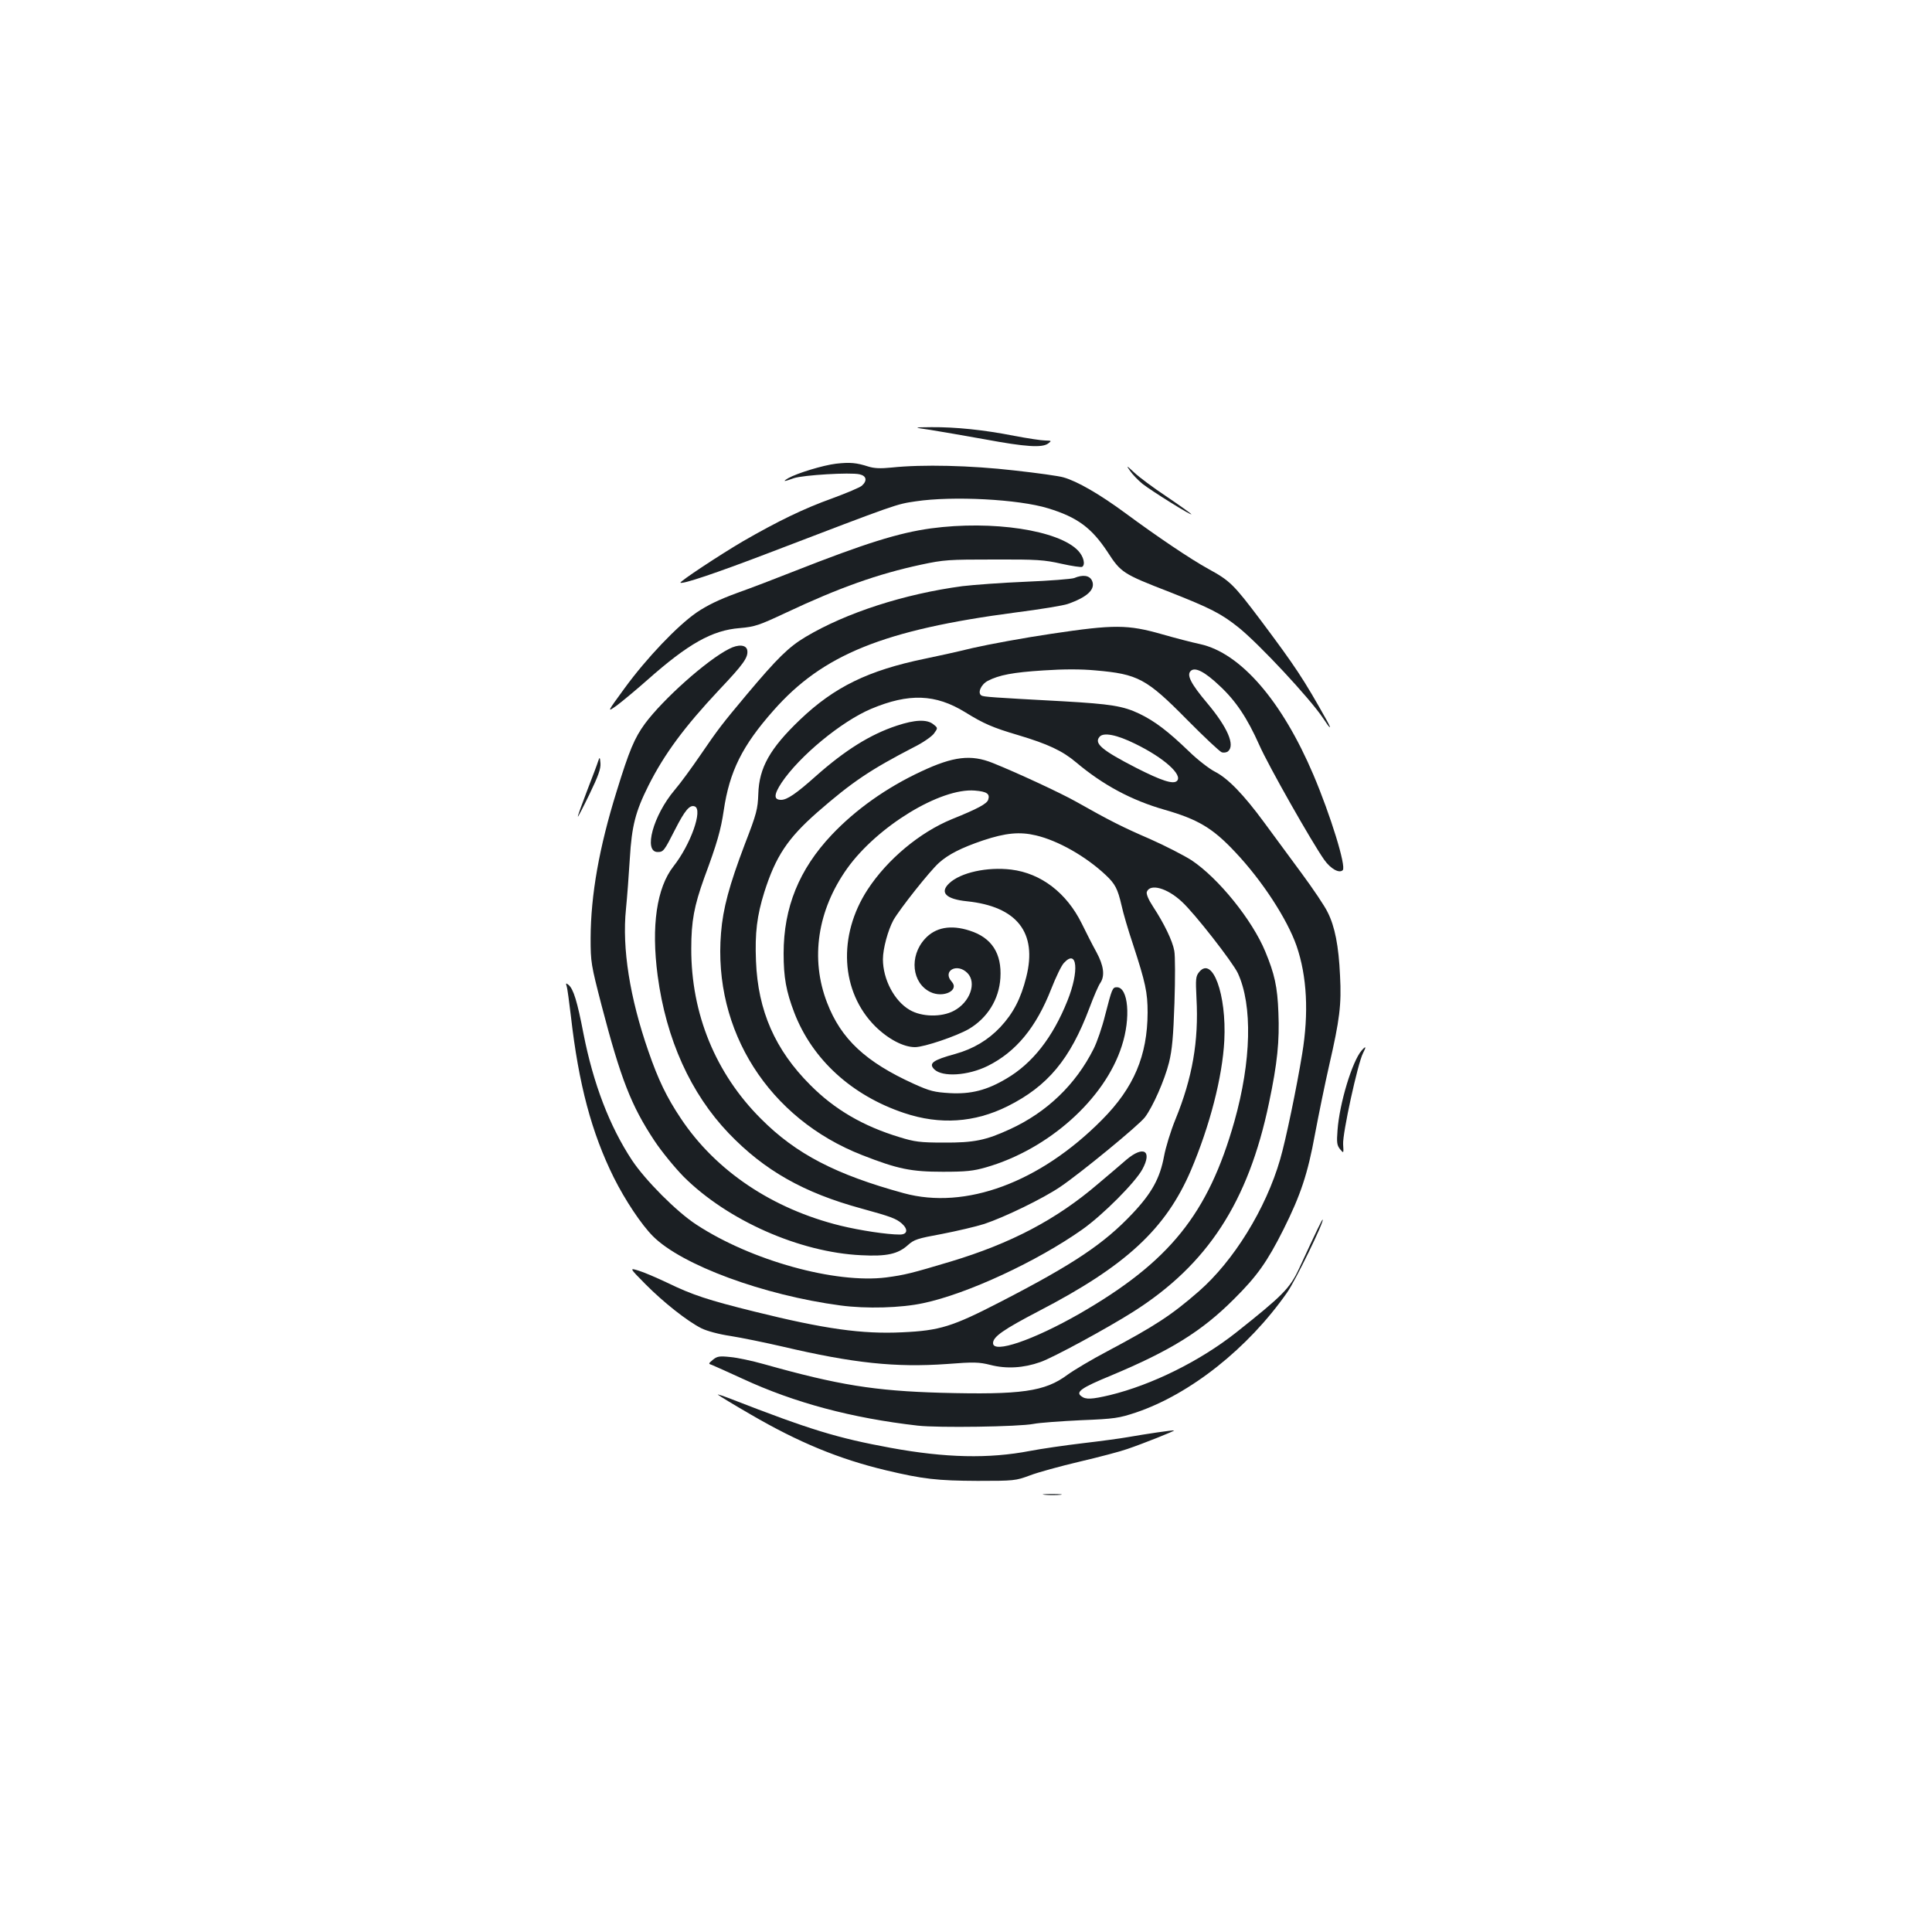 <?xml version="1.0" standalone="no"?>
<!DOCTYPE svg PUBLIC "-//W3C//DTD SVG 20010904//EN"
 "http://www.w3.org/TR/2001/REC-SVG-20010904/DTD/svg10.dtd">
<svg version="1.0" xmlns="http://www.w3.org/2000/svg"
 width="1000pt" height="1000pt" viewBox="0 0 1000 1000"
 preserveAspectRatio="xMidYMid meet">
<g transform="translate(0,1000) scale(0.1,-0.1)"
fill="#1b1f23" stroke="none">
<path d="M4815 7775 c50 -8 177 -30 283 -49 210 -39 297 -45 328 -21 18 14 17
14 -16 15 -19 0 -91 11 -160 24 -156 31 -304 46 -429 45 -96 -1 -96 -1 -6 -14z"/>
<path d="M4328 7600 c-68 -8 -202 -49 -248 -75 -32 -19 -23 -19 29 0 47 16
292 31 340 20 36 -8 41 -33 12 -59 -10 -9 -79 -38 -152 -65 -148 -53 -282
-118 -464 -223 -121 -71 -328 -208 -323 -214 10 -9 183 49 460 155 669 256
656 251 757 266 192 29 534 11 686 -36 151 -46 225 -101 307 -225 70 -108 79
-114 321 -208 213 -84 268 -112 358 -184 107 -86 369 -367 437 -469 37 -57 48
-64 20 -13 -122 218 -162 278 -343 520 -141 187 -159 204 -270 265 -93 51
-269 170 -430 289 -133 98 -249 165 -320 185 -22 7 -137 23 -255 36 -226 26
-476 32 -635 15 -59 -6 -91 -4 -120 5 -62 20 -95 23 -167 15z"/>
<path d="M5849 7563 c12 -18 41 -48 64 -67 44 -35 261 -171 253 -157 -3 4 -60
45 -128 91 -68 45 -143 101 -167 124 -41 38 -43 39 -22 9z"/>
<path d="M4818 7265 c-167 -23 -342 -78 -703 -220 -93 -37 -229 -89 -302 -115
-93 -34 -154 -64 -207 -100 -100 -69 -260 -237 -373 -392 -92 -126 -92 -126
-41 -90 28 21 98 79 157 131 213 189 337 259 480 270 79 7 99 14 240 80 274
129 474 200 697 248 121 26 145 27 379 27 222 1 261 -2 349 -22 54 -12 102
-19 107 -16 18 11 8 53 -20 83 -100 107 -445 159 -763 116z"/>
<path d="M5560 7008 c-14 -5 -126 -14 -249 -19 -123 -5 -272 -16 -330 -23
-299 -40 -601 -137 -812 -263 -87 -52 -146 -110 -304 -298 -128 -153 -146
-176 -241 -315 -43 -63 -102 -144 -132 -179 -111 -131 -163 -321 -88 -321 30
0 34 6 90 116 51 100 76 130 102 120 43 -16 -21 -197 -110 -310 -87 -111 -116
-309 -82 -566 44 -330 171 -610 368 -816 185 -193 389 -308 686 -389 153 -42
180 -52 210 -78 34 -31 29 -57 -11 -57 -65 0 -204 21 -307 46 -352 87 -645
283 -826 555 -73 109 -117 200 -168 348 -96 276 -137 533 -116 736 6 61 15
178 20 262 10 168 29 242 96 376 83 165 186 304 367 497 125 132 150 167 145
203 -4 30 -46 34 -95 8 -115 -58 -342 -261 -435 -387 -54 -74 -81 -138 -146
-349 -91 -292 -134 -537 -135 -760 0 -126 2 -137 57 -350 99 -379 153 -518
273 -699 37 -56 105 -139 152 -187 227 -226 600 -391 918 -406 133 -7 191 6
243 53 31 28 49 34 175 57 77 15 176 38 220 52 107 36 303 131 393 192 105 71
407 319 438 360 41 54 102 192 125 284 16 66 22 133 28 309 4 123 4 244 -1
269 -9 51 -52 140 -109 227 -25 38 -37 67 -33 78 17 44 105 20 181 -51 66 -60
263 -313 290 -370 77 -166 70 -456 -18 -768 -136 -479 -335 -726 -802 -995
-238 -136 -447 -208 -447 -152 0 33 53 70 237 166 451 234 657 425 787 728 98
231 163 482 173 672 12 239 -61 439 -130 355 -18 -22 -19 -35 -14 -137 12
-220 -21 -411 -109 -626 -25 -61 -51 -147 -59 -191 -21 -113 -63 -190 -163
-296 -148 -157 -305 -262 -683 -457 -250 -129 -314 -149 -509 -158 -208 -10
-401 17 -764 107 -242 60 -321 86 -451 149 -55 26 -122 55 -149 63 -49 15 -49
15 35 -70 93 -94 216 -191 289 -228 28 -14 90 -31 151 -40 57 -9 179 -34 270
-55 366 -86 585 -109 851 -90 140 11 165 10 225 -5 82 -21 171 -16 258 15 64
22 346 175 480 260 385 244 596 568 703 1080 44 208 55 322 49 468 -5 136 -20
201 -68 317 -68 164 -242 379 -381 472 -39 25 -136 75 -215 110 -141 61 -207
94 -384 194 -78 44 -306 150 -431 200 -112 45 -204 34 -370 -44 -180 -84 -339
-197 -463 -328 -169 -179 -249 -376 -249 -614 0 -124 13 -196 55 -306 93 -242
297 -429 569 -520 185 -62 364 -50 535 35 208 104 324 243 424 509 22 59 47
117 56 129 25 37 18 90 -20 160 -19 34 -53 101 -76 148 -78 158 -210 260 -365
279 -124 15 -262 -15 -321 -71 -51 -48 -16 -82 92 -93 259 -27 365 -162 307
-392 -28 -112 -67 -187 -134 -259 -63 -67 -140 -113 -233 -139 -117 -32 -140
-49 -109 -80 42 -41 174 -33 277 18 146 73 250 199 328 398 24 61 53 122 66
135 69 75 80 -42 18 -196 -76 -190 -181 -324 -316 -403 -101 -60 -183 -81
-293 -75 -80 5 -102 10 -186 48 -249 113 -377 232 -449 420 -88 227 -50 479
104 695 155 217 483 418 661 403 62 -5 79 -17 69 -47 -6 -21 -54 -47 -188
-101 -166 -68 -334 -208 -436 -364 -156 -239 -140 -529 39 -708 67 -66 146
-108 206 -108 47 0 215 57 279 94 96 57 156 153 163 264 8 127 -45 209 -159
245 -98 32 -178 17 -232 -43 -82 -90 -67 -229 29 -275 67 -32 151 9 110 54
-50 55 27 99 81 45 50 -50 14 -152 -70 -196 -64 -34 -167 -32 -229 5 -79 46
-138 158 -138 262 0 55 26 150 54 202 33 58 188 254 236 297 49 44 116 78 228
116 117 39 190 46 274 26 115 -27 259 -109 361 -205 49 -46 62 -71 82 -157 8
-38 35 -130 60 -204 64 -196 75 -247 75 -351 -1 -223 -71 -389 -236 -555 -322
-325 -707 -467 -1026 -380 -351 96 -558 203 -739 385 -235 234 -362 544 -361
881 0 143 15 221 67 366 67 180 86 248 101 349 30 202 95 334 257 517 255 290
571 418 1255 508 126 16 247 36 269 44 103 36 145 77 125 121 -13 27 -47 32
-92 13z"/>
<path d="M5445 6720 c-143 -21 -327 -55 -410 -74 -82 -20 -195 -45 -250 -56
-290 -60 -466 -145 -644 -315 -156 -149 -212 -249 -216 -384 -3 -79 -8 -101
-70 -261 -80 -211 -113 -332 -123 -459 -42 -506 247 -961 731 -1150 184 -72
253 -86 417 -86 121 0 158 4 224 23 323 93 614 353 702 627 48 146 34 305 -25
305 -23 0 -25 -6 -61 -145 -15 -61 -42 -140 -60 -175 -92 -183 -241 -327 -433
-415 -124 -57 -185 -70 -342 -69 -123 0 -151 4 -229 28 -188 57 -336 143 -462
270 -182 182 -271 384 -281 641 -6 147 5 235 43 357 59 186 121 279 276 415
179 156 273 219 497 335 47 23 94 56 105 71 21 29 21 29 -3 48 -33 27 -96 24
-189 -7 -137 -45 -268 -127 -419 -261 -102 -91 -149 -123 -180 -123 -39 0 -38
27 2 88 92 138 310 318 464 383 195 82 333 77 486 -17 97 -60 143 -80 275
-119 154 -46 229 -81 300 -141 139 -117 286 -196 457 -245 174 -50 250 -95
367 -220 138 -146 268 -345 317 -485 54 -157 64 -347 29 -559 -28 -172 -85
-447 -114 -546 -74 -256 -241 -526 -421 -683 -141 -123 -225 -178 -475 -311
-80 -42 -172 -97 -205 -121 -117 -87 -238 -104 -655 -93 -344 10 -531 40 -915
148 -60 17 -139 34 -175 37 -56 6 -68 4 -90 -14 -24 -20 -24 -21 -5 -27 11 -4
83 -37 160 -72 268 -124 564 -203 905 -242 105 -12 525 -6 600 9 30 6 141 14
245 19 176 7 197 11 285 40 281 95 581 333 782 621 42 59 193 369 184 377 -2
3 -23 -39 -122 -253 -48 -103 -85 -140 -327 -332 -188 -148 -435 -270 -652
-323 -94 -22 -125 -24 -148 -6 -31 22 0 44 153 107 306 128 469 228 636 395
121 120 173 194 257 361 89 178 126 289 163 492 19 101 52 263 74 359 54 235
64 313 56 463 -7 155 -27 255 -64 328 -15 32 -76 122 -135 202 -59 80 -146
198 -193 262 -108 147 -189 230 -256 264 -29 15 -89 61 -133 104 -109 105
-177 157 -258 196 -84 40 -149 50 -392 64 -370 20 -413 23 -425 30 -22 13 -2
58 33 76 58 30 129 44 289 54 103 7 195 7 268 0 220 -19 264 -42 475 -256 88
-89 168 -164 179 -168 10 -3 25 -1 32 5 38 31 -2 124 -107 249 -85 101 -108
146 -86 167 22 22 72 -3 150 -77 84 -78 143 -167 205 -306 47 -107 273 -505
336 -594 33 -47 78 -72 96 -54 19 19 -63 284 -152 494 -163 383 -377 630 -586
676 -42 9 -131 32 -197 51 -178 51 -249 51 -570 3z m431 -570 c148 -72 247
-161 216 -192 -19 -19 -80 1 -210 67 -179 92 -220 127 -191 161 20 25 90 11
185 -36z"/>
<path d="M3096 6060 c-4 -14 -30 -82 -57 -152 -27 -70 -49 -131 -48 -135 0 -4
27 48 60 116 46 95 59 132 57 160 -3 34 -4 34 -12 11z"/>
<path d="M2933 4895 c4 -11 13 -81 22 -155 40 -352 107 -603 222 -835 59 -118
143 -244 203 -304 149 -149 572 -305 970 -358 134 -18 314 -13 429 12 228 48
591 217 824 382 107 76 274 244 310 311 52 96 6 124 -82 50 -28 -24 -94 -81
-148 -126 -216 -185 -451 -308 -763 -402 -204 -61 -236 -69 -333 -82 -263 -33
-698 87 -982 273 -102 66 -265 230 -334 334 -116 176 -200 395 -251 655 -32
167 -52 231 -77 252 -14 11 -15 10 -10 -7z"/>
<path d="M7048 4563 c-49 -56 -115 -274 -125 -413 -5 -64 -3 -78 13 -98 19
-23 19 -23 16 25 -4 54 76 421 103 472 18 35 15 39 -7 14z"/>
<path d="M3716 2781 c5 -5 81 -51 169 -102 249 -145 458 -231 700 -289 193
-46 267 -54 475 -55 189 0 197 1 270 28 41 16 158 48 260 72 102 24 212 53
245 65 85 29 245 93 242 96 -3 3 -145 -18 -242 -35 -33 -6 -136 -20 -230 -31
-93 -11 -217 -29 -274 -40 -213 -41 -437 -36 -721 16 -277 51 -415 93 -829
254 -41 16 -70 25 -65 21z"/>
<path d="M5408 2263 c23 -2 59 -2 80 0 20 2 1 4 -43 4 -44 0 -61 -2 -37 -4z"/>
</g>
</svg>
